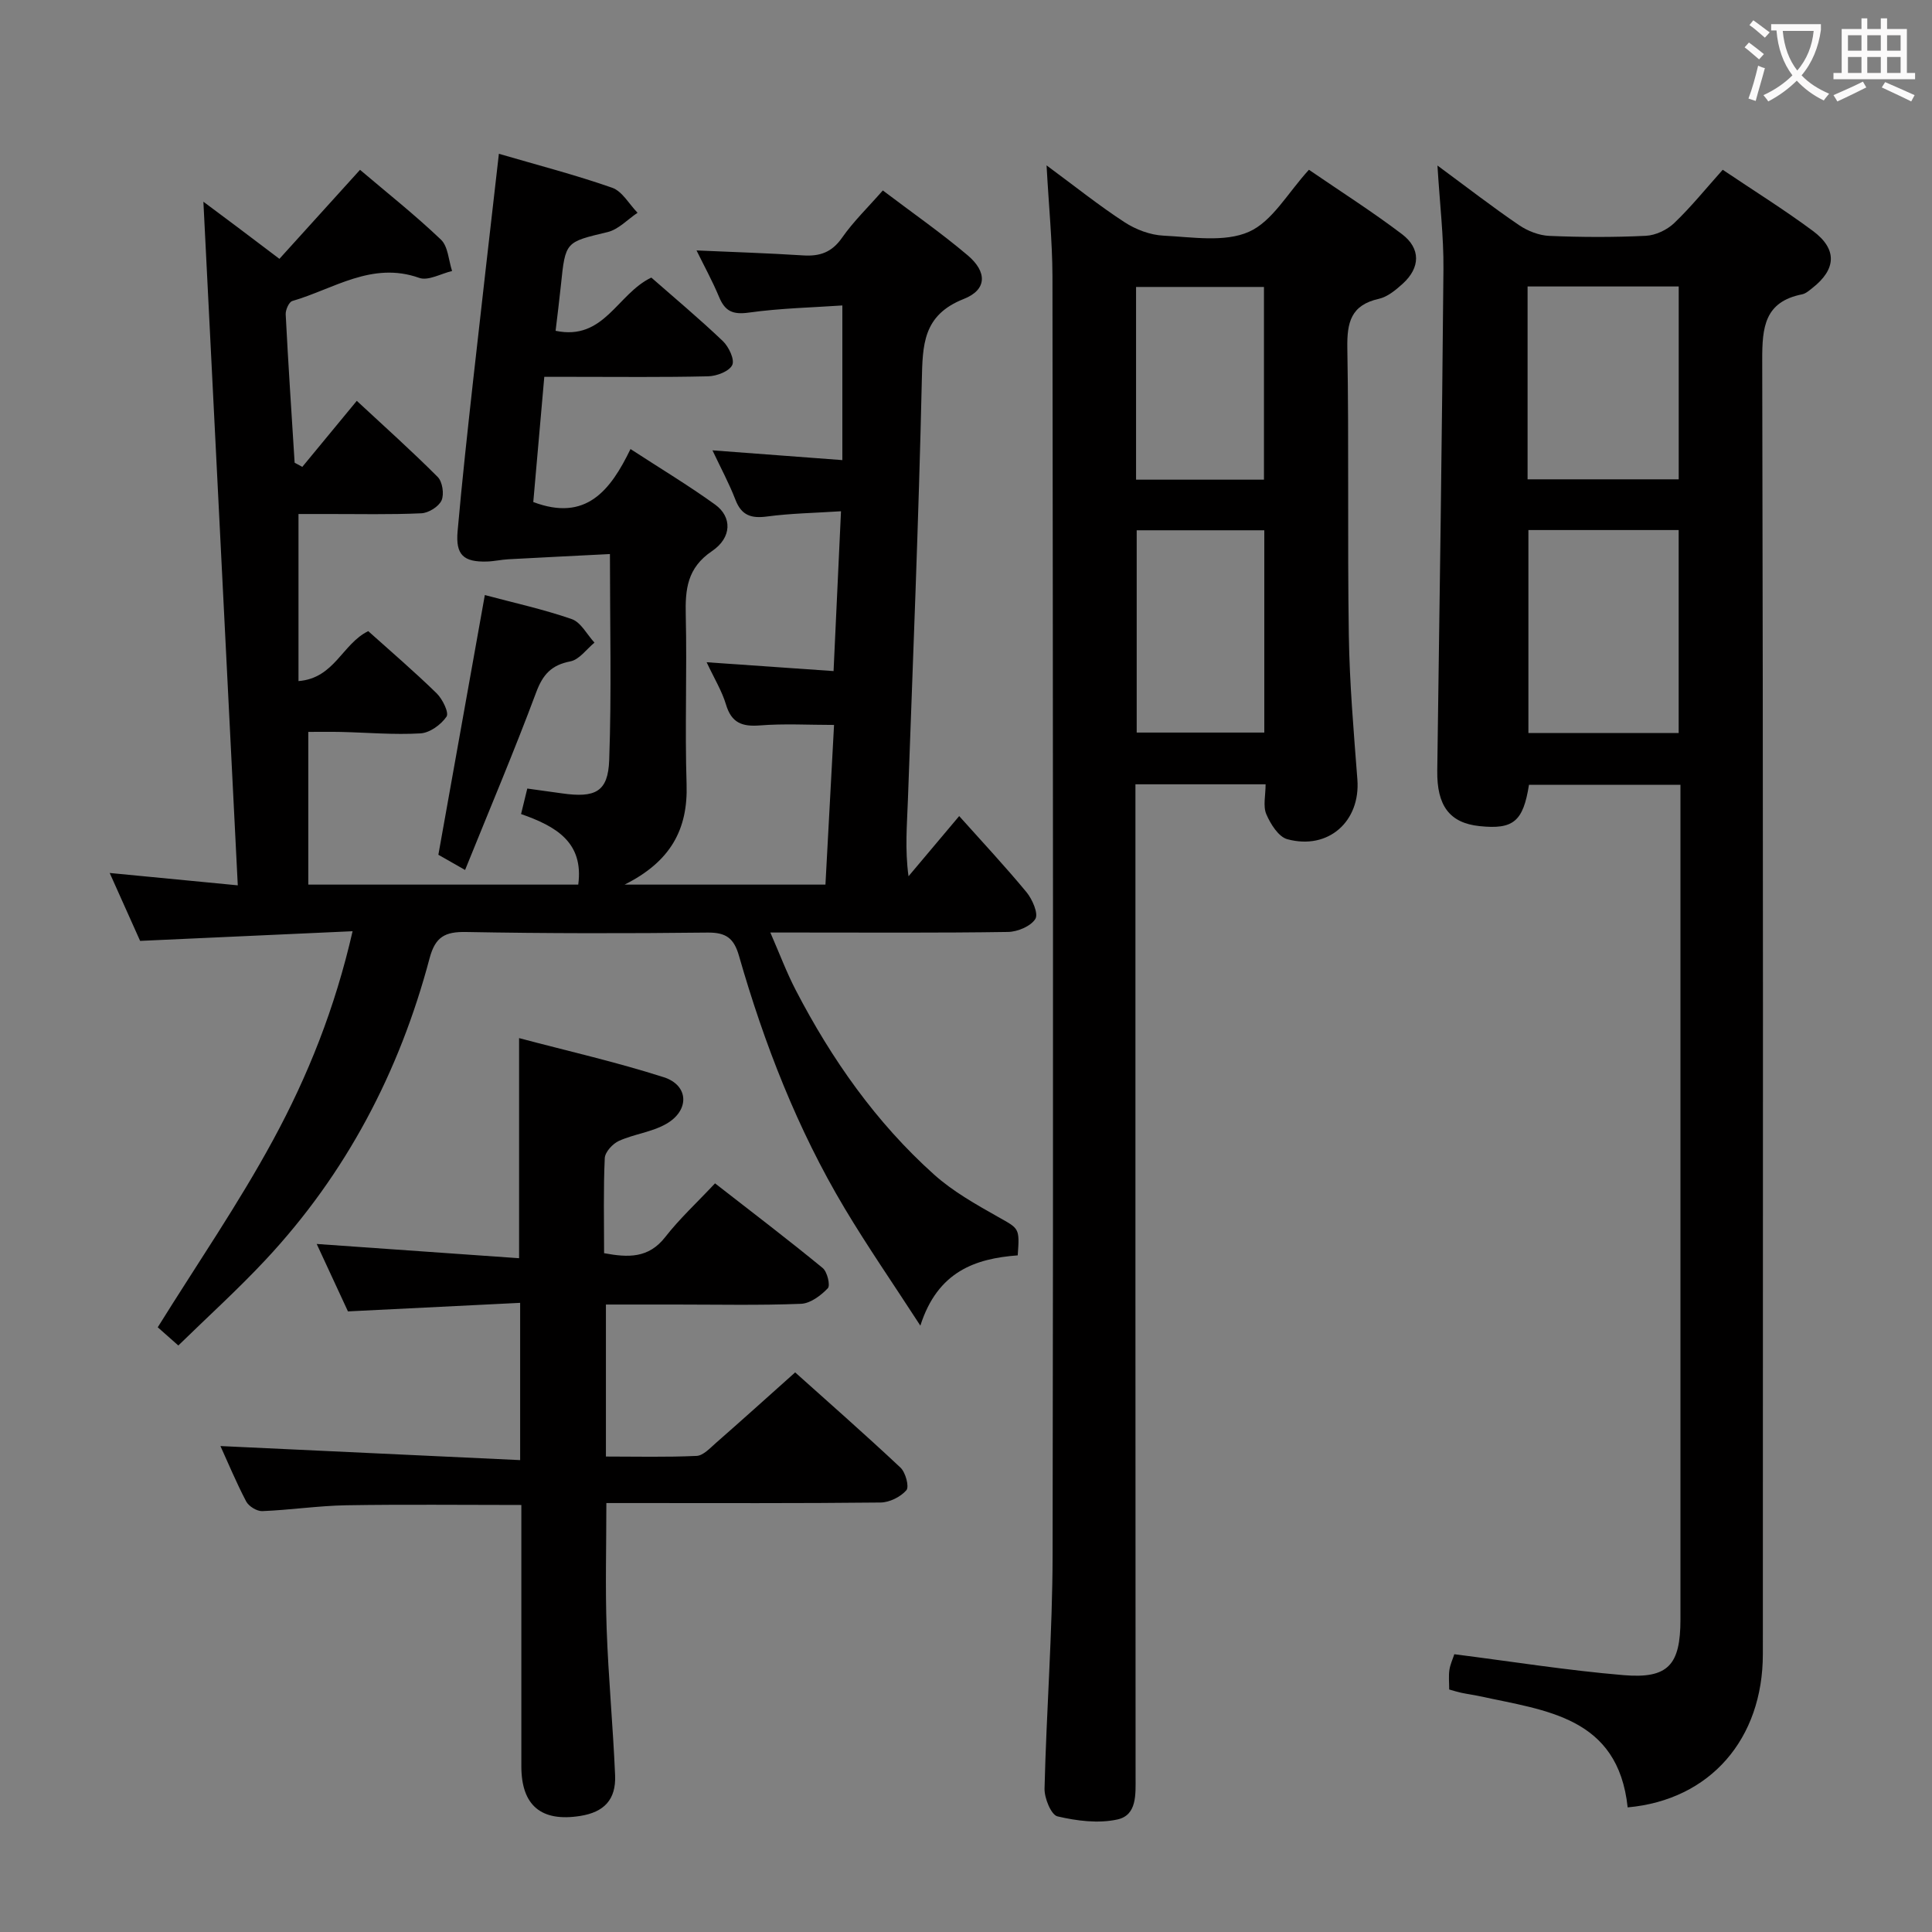 <svg enable-background="new 0 0 400 400" viewBox="0 0 400 400" xmlns="http://www.w3.org/2000/svg"><rect x="0" y="0" width="400" height="400" fill="#808080" stroke="none"/><g fill="#010000"><path d="m29.01 194.8c-2-4.46-4.02-8.98-6.3-14.06 8.85.85 17.16 1.65 26.52 2.56-2.39-47.54-4.75-94.42-7.12-141.54 2.1 1.57 4.65 3.46 7.19 5.37 2.65 1.99 5.3 4 8.55 6.46 5.46-6.03 10.88-12.01 16.69-18.43 5.54 4.71 11.38 9.33 16.75 14.45 1.49 1.42 1.58 4.29 2.31 6.5-2.29.53-4.94 2.09-6.81 1.42-9.8-3.48-17.71 2.31-26.27 4.79-.69.2-1.42 1.84-1.37 2.77.52 10.24 1.21 20.47 1.85 30.71.53.29 1.06.57 1.59.86 3.66-4.43 7.31-8.87 11.28-13.67 5.68 5.28 11.37 10.36 16.75 15.76.99.99 1.37 3.56.8 4.85-.58 1.29-2.68 2.6-4.17 2.67-6.49.3-12.99.14-19.49.15-1.97 0-3.95 0-5.96 0v34.59c7.46-.58 9.04-7.7 14.44-10.34 4.62 4.15 9.54 8.36 14.16 12.87 1.22 1.19 2.6 4.02 2.05 4.83-1.14 1.67-3.47 3.36-5.41 3.47-5.46.32-10.96-.17-16.44-.3-2.29-.05-4.59-.01-6.77-.01v31.62h55.89c1.17-8.77-4.61-12.08-11.84-14.61.46-1.89.87-3.56 1.29-5.28 2.57.36 4.85.66 7.12.99 6.97 1 9.61-.29 9.84-6.91.5-13.93.15-27.89.15-42.63-7.19.37-14.11.7-21.03 1.08-1.49.08-2.97.43-4.46.47-4.83.13-6.48-1.38-6.05-6.26.92-10.43 2.07-20.84 3.22-31.25 1.72-15.5 3.52-30.99 5.33-46.91 7.97 2.33 15.82 4.36 23.45 7.03 2.1.74 3.52 3.4 5.26 5.18-2.06 1.38-3.95 3.46-6.21 4-8.7 2.09-8.73 1.91-9.66 10.99-.32 3.09-.71 6.16-1.1 9.45 10.08 2.11 12.73-7.64 19.82-11.02 4.74 4.16 9.92 8.49 14.8 13.14 1.24 1.18 2.5 3.85 1.95 4.97-.63 1.31-3.22 2.29-4.98 2.33-9.33.22-18.66.11-27.99.11-1.82 0-3.64 0-5.94 0-.78 8.93-1.54 17.59-2.28 25.92 10.9 4.12 15.96-2.36 20.13-10.97 6.21 4.04 12.03 7.54 17.52 11.5 3.51 2.53 3.51 6.82-.65 9.63-5.14 3.48-5.56 7.9-5.43 13.3.27 11.66-.2 23.34.17 34.99.3 9.35-3.33 16.01-12.84 20.76h41.59c.59-11.01 1.18-21.92 1.78-33.06-5.26 0-10.34-.3-15.36.1-3.7.29-5.88-.54-7.01-4.32-.84-2.81-2.43-5.39-4.01-8.76 9.12.63 17.53 1.22 26.28 1.83.53-11.39 1.01-21.79 1.54-33.09-5.48.36-10.41.43-15.26 1.08-3.28.44-5.33-.17-6.59-3.45-1.3-3.37-3.03-6.57-4.76-10.24 9.03.68 17.51 1.32 26.89 2.02 0-10.8 0-20.88 0-32.02-6.04.42-12.76.56-19.37 1.48-3.3.46-4.92-.27-6.15-3.23-1.4-3.36-3.17-6.57-4.67-9.64 7.41.33 14.75.56 22.09 1.03 3.45.22 5.93-.64 8.03-3.65 2.35-3.37 5.36-6.27 8.45-9.8 6.03 4.57 12.03 8.74 17.59 13.45 4.03 3.42 4 7.11-.82 9.01-8.51 3.35-8.53 9.52-8.7 16.97-.65 28.94-1.84 57.87-2.88 86.8-.18 5.09-.64 10.17.13 15.76 3.45-4.09 6.9-8.19 10.49-12.46 4.72 5.28 9.49 10.38 13.94 15.76 1.21 1.47 2.5 4.44 1.83 5.53-.94 1.52-3.68 2.67-5.67 2.7-14.33.22-28.66.12-42.99.12-1.78 0-3.55 0-6.21 0 1.95 4.47 3.39 8.33 5.28 11.96 7.42 14.29 16.59 27.36 28.62 38.15 3.89 3.49 8.62 6.15 13.22 8.75 4.38 2.48 4.52 2.22 4.1 7.98-8.78.66-16.58 3.32-20.16 14.55-5.75-8.87-10.98-16.43-15.68-24.3-9.77-16.36-16.63-34-21.87-52.26-1.05-3.67-2.68-4.86-6.52-4.82-16.66.19-33.33.19-49.99-.12-4.37-.08-6.37 1-7.55 5.44-6.24 23.53-17.27 44.58-33.96 62.44-5.67 6.07-11.84 11.66-18.06 17.73-1.85-1.64-3.29-2.91-4.26-3.77 8.13-13.08 16.71-25.54 23.88-38.77 7.18-13.22 12.81-27.26 16.46-43.23-14.92.68-29.11 1.32-43.99 2z"/><path d="m336.99 374.2c-1.99-18.77-16.92-20.02-30.58-23.01-1.3-.28-2.62-.45-3.92-.73-.79-.17-1.56-.42-2.45-.67 0-1.45-.14-2.76.04-4.03.16-1.12.67-2.19 1.02-3.27 11.76 1.49 23.36 3.35 35.04 4.33 9.27.78 11.78-2.13 11.78-11.55 0-55.81 0-111.62 0-167.43 0-1.65 0-3.31 0-5.36-10.63 0-21 0-31.36 0-1.2 7.6-3.23 9.29-10.22 8.56-6.24-.65-8.87-4.24-8.77-11.49.49-34.62.98-69.25 1.28-103.87.06-6.73-.76-13.47-1.24-21.41 6.25 4.61 11.45 8.64 16.89 12.34 1.79 1.22 4.14 2.14 6.28 2.23 6.65.28 13.33.31 19.98-.02 2.02-.1 4.39-1.22 5.87-2.64 3.47-3.31 6.51-7.09 10.04-11.03 6.34 4.27 12.68 8.22 18.67 12.66 5.09 3.78 4.86 7.94-.13 11.84-.65.51-1.35 1.14-2.12 1.29-7.76 1.55-8.26 6.81-8.24 13.6.21 89.3.15 178.59.13 267.89.01 17.59-10.89 30.23-27.99 31.77zm10.56-222.43c0-14.27 0-28.1 0-42.03-10.61 0-20.83 0-31.11 0v42.03zm.01-52.53c0-13.55 0-26.76 0-39.93-10.61 0-20.85 0-31.29 0v39.93z"/><path d="m216.68 34.24c6.03 4.45 10.92 8.37 16.15 11.77 2.33 1.52 5.32 2.65 8.07 2.78 5.94.29 12.62 1.43 17.66-.79 4.87-2.15 8.07-8.09 12.44-12.85 6.51 4.46 13.08 8.64 19.27 13.33 3.91 2.97 3.79 6.93.19 10.22-1.45 1.32-3.17 2.76-4.99 3.17-5.78 1.29-6.61 4.88-6.52 10.21.35 19.82.01 39.65.31 59.46.15 9.95 1.01 19.9 1.77 29.84.66 8.64-5.98 14.67-14.5 12.37-1.82-.49-3.48-3.14-4.35-5.17-.72-1.68-.15-3.9-.15-6.2-8.91 0-17.51 0-26.95 0v6.12c0 66.47-.01 132.93.03 199.4 0 3.59.32 7.9-3.75 8.8-3.94.87-8.41.3-12.42-.64-1.31-.31-2.72-3.76-2.68-5.74.39-16.12 1.64-32.22 1.67-48.33.16-88.29.07-176.58-.03-264.86-.03-7.22-.76-14.44-1.22-22.89zm45.08 117.43c0-14.2 0-27.95 0-41.88-8.96 0-17.68 0-26.42 0v41.88zm-26.55-52.36h26.48c0-13.5 0-26.72 0-39.9-9.02 0-17.73 0-26.48 0z"/><path d="m107.69 302.3c0-11.4 0-21.49 0-32.56-11.75.58-23.29 1.15-35.65 1.77-1.93-4.17-4.18-9.02-6.47-13.96 14.22 1 27.9 1.97 41.9 2.95 0-15.43 0-29.98 0-45.57 10.02 2.66 20.13 4.95 29.96 8.1 5.21 1.67 5.38 6.89.49 9.67-2.96 1.69-6.63 2.09-9.78 3.51-1.29.58-2.87 2.3-2.93 3.57-.3 6.46-.14 12.95-.14 19.68 4.98.92 9.19 1.1 12.66-3.34 2.95-3.79 6.53-7.09 10.31-11.12 7.8 6.07 15.15 11.67 22.29 17.53.95.78 1.62 3.61 1.06 4.19-1.44 1.51-3.61 3.14-5.55 3.22-8.65.34-17.32.15-25.98.15-4.65 0-9.31 0-14.41 0v31.47c6.2 0 12.49.16 18.77-.13 1.37-.06 2.78-1.61 3.99-2.67 5.38-4.71 10.69-9.5 16.42-14.62 6.6 5.92 14.32 12.69 21.8 19.71 1.06.99 1.85 3.96 1.23 4.68-1.2 1.39-3.49 2.53-5.35 2.55-16.99.19-33.98.11-50.97.11-1.81 0-3.63 0-5.8 0 0 8.88-.24 17.46.06 26.01.36 10.13 1.32 20.23 1.75 30.36.21 5.04-2.29 7.63-7.21 8.41-8.1 1.29-12.2-2.17-12.2-10.28 0-16.16 0-32.32 0-48.48 0-1.79 0-3.59 0-5.62-12.4 0-24.33-.14-36.25.06-5.8.1-11.58.98-17.38 1.21-1.11.05-2.81-.99-3.34-2-2.08-3.96-3.79-8.1-5.33-11.47 20.51.96 41.12 1.92 62.05 2.91z"/><path d="m96.29 180.12c-2.7-1.54-4.25-2.42-5.53-3.15 3.24-18.1 6.41-35.82 9.62-53.77 5.94 1.59 12.09 2.93 18 4.98 1.9.66 3.15 3.2 4.7 4.87-1.65 1.35-3.14 3.52-4.99 3.88-3.92.76-5.69 2.69-7.08 6.41-4.52 12.12-9.57 24.03-14.72 36.78z"/></g><path d="m362.1 8.8c1.1.8 2.1 1.6 3.1 2.4l-1 1.1c-1.3-1.1-2.3-2-3-2.5zm1.9 4.8c.5.2.9.4 1.4.5-.6 2.3-1.3 4.5-1.9 6.8l-1.5-.5c.8-2.1 1.4-4.3 2-6.8zm-1-9.4c1.3.9 2.4 1.8 3.4 2.5l-1 1.1c-1.4-1.2-2.4-2.1-3.2-2.6zm3.7 2.2v-1.4h10.3v1.2c-.5 3.6-1.8 6.8-4 9.4 1.5 1.6 3.4 2.8 5.7 3.8-.3.4-.7.8-1.1 1.4-2.3-1.1-4.1-2.5-5.6-4.1-1.6 1.6-3.6 3.1-5.9 4.3-.3-.5-.7-.9-1-1.3 2.4-1.1 4.4-2.5 6-4.1-1.9-2.5-3-5.6-3.3-9.3h-1.1zm8.8 0h-6.4c.3 3.3 1.3 6 3 8.2 2-2.3 3.1-5.1 3.4-8.2z" fill="#fbfafa"/><path d="m385.3 3.8h1.3v2.2h2.8v-2.2h1.3v2.2h4.1v9.1h1.7v1.3h-16.9v-1.3h1.7v-9.1h4.1v-2.2zm.4 13.1.7 1.2c-1.8.9-3.8 1.9-6 2.9-.2-.4-.5-.8-.8-1.3 2.3-1 4.3-1.9 6.1-2.8zm-3.1-6.4h2.8v-3.2h-2.8zm0 4.6h2.8v-3.3h-2.8zm4-4.6h2.8v-3.2h-2.8zm0 4.6h2.8v-3.3h-2.8zm3.7 1.9c2.1.9 4.1 1.8 6.1 2.7l-.7 1.3c-2.2-1.1-4.2-2-6.1-2.9zm3.2-9.7h-2.8v3.2h2.8zm-2.8 7.8h2.8v-3.3h-2.8z" fill="#fbfafa"/></svg>